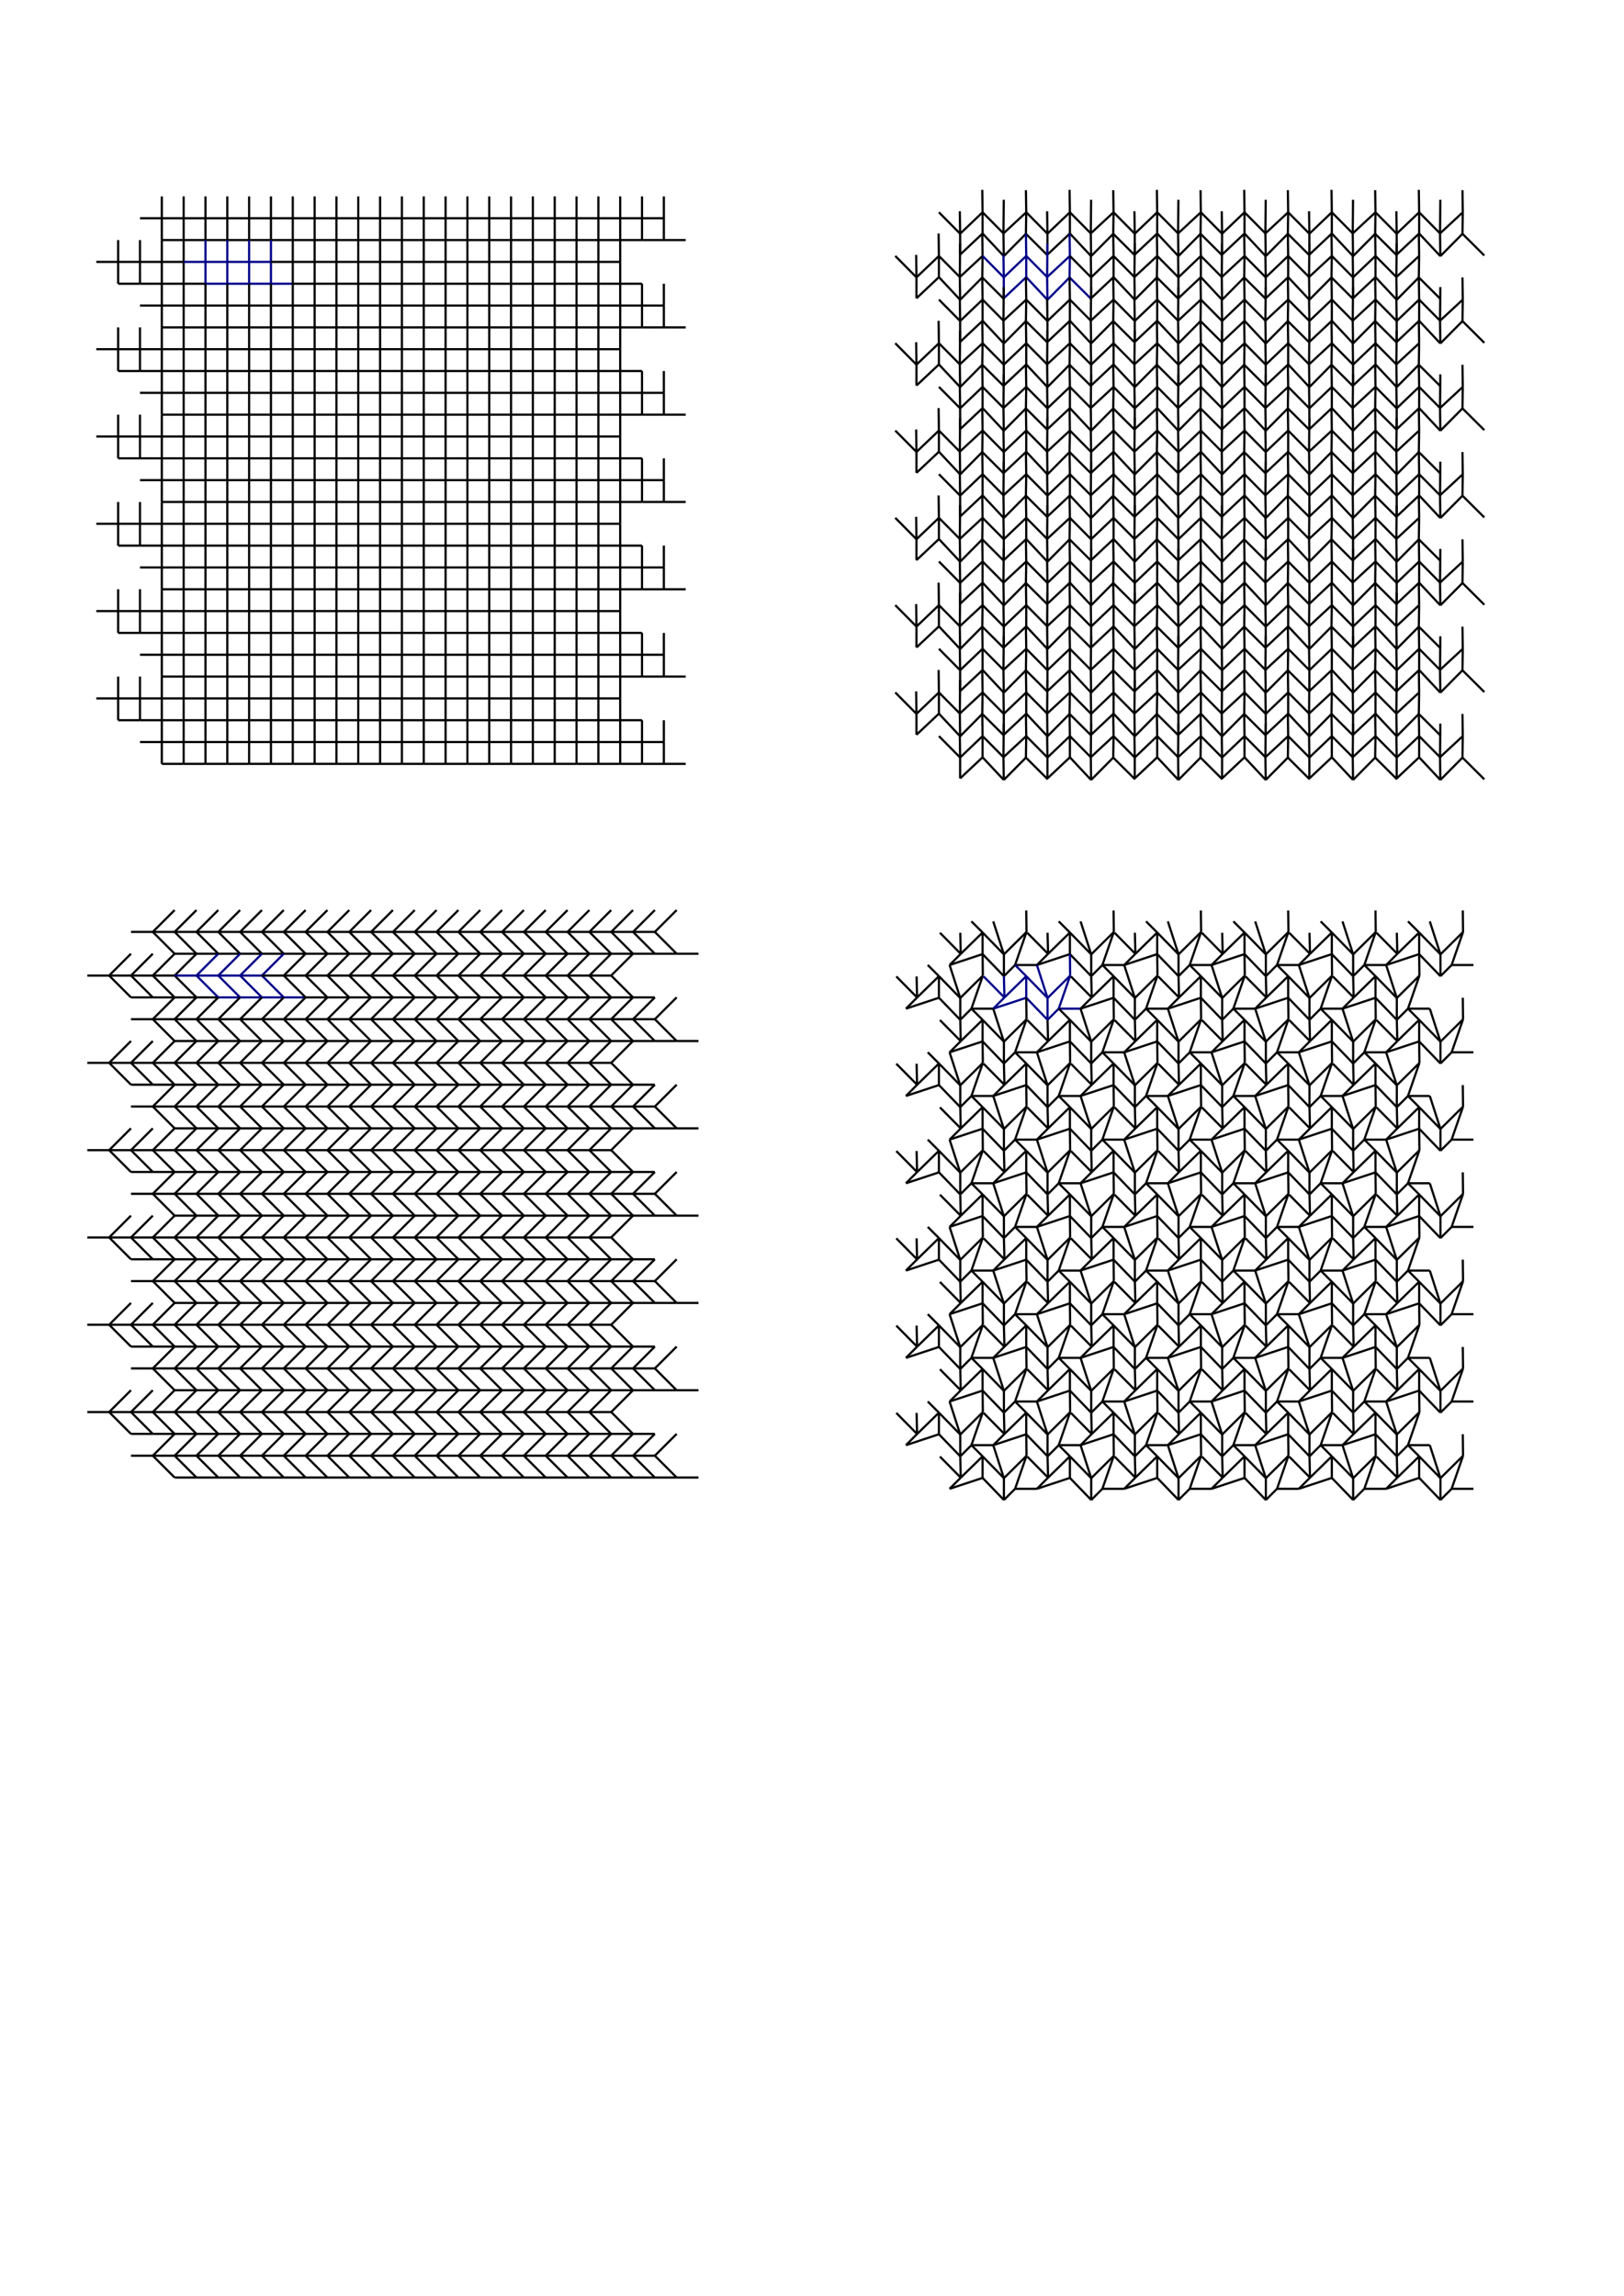 <?xml version="1.0" encoding="UTF-8" standalone="no"?>
<svg
   xmlns:dc="http://purl.org/dc/elements/1.1/"
   xmlns:cc="http://creativecommons.org/ns#"
   xmlns:rdf="http://www.w3.org/1999/02/22-rdf-syntax-ns#"
   xmlns:svg="http://www.w3.org/2000/svg"
   xmlns="http://www.w3.org/2000/svg"
   xmlns:xlink="http://www.w3.org/1999/xlink"
   xmlns:sodipodi="http://sodipodi.sourceforge.net/DTD/sodipodi-0.dtd"
   xmlns:inkscape="http://www.inkscape.org/namespaces/inkscape"
   version="1.1"
   id="svg2"
   height="1052"
   width="744"
   inkscape:version="0.48.4 r9939"
   sodipodi:docname="2x4_4.svg">
  <defs
     id="defs11731" />
  <sodipodi:namedview
     pagecolor="#ffffff"
     bordercolor="#666666"
     borderopacity="1"
     objecttolerance="10"
     gridtolerance="10"
     guidetolerance="10"
     inkscape:pageopacity="0"
     inkscape:pageshadow="2"
     inkscape:window-width="1280"
     inkscape:window-height="972"
     id="namedview11729"
     showgrid="true"
     inkscape:zoom="1.3055261"
     inkscape:cx="360.00192"
     inkscape:cy="665.92823"
     inkscape:window-x="-8"
     inkscape:window-y="-8"
     inkscape:window-maximized="1"
     inkscape:current-layer="g1-4"
     inkscape:object-nodes="true">
    <inkscape:grid
       type="xygrid"
       id="grid13300"
       spacingx="5"
       spacingy="5" />
  </sodipodi:namedview>
  <use
     transform="translate(-20,-20)"
     xlink:href="#g1"
     id="u480480"
     height="1052"
     width="744"
     y="0"
     x="0"
     style="fill:none;stroke:#000000" />
  <use
     transform="translate(-40,0)"
     xlink:href="#g1"
     id="u460500"
     height="1052"
     width="744"
     y="0"
     x="0"
     style="fill:none;stroke:#000000" />
  <use
     transform="translate(20,-20)"
     xlink:href="#g1"
     id="u520480"
     height="1052"
     width="744"
     y="0"
     x="0"
     style="fill:none;stroke:#000000" />
  <use
     xlink:href="#g1"
     id="u500500"
     height="1052"
     width="744"
     y="0"
     x="0"
     style="fill:none;stroke:#000088" />
  <use
     transform="translate(60,-20)"
     xlink:href="#g1"
     id="u560480"
     height="1052"
     width="744"
     y="0"
     x="0"
     style="fill:none;stroke:#000000" />
  <use
     transform="translate(40,0)"
     xlink:href="#g1"
     id="u540500"
     height="1052"
     width="744"
     y="0"
     x="0"
     style="fill:none;stroke:#000000" />
  <use
     transform="translate(100,-20)"
     xlink:href="#g1"
     id="u600480"
     height="1052"
     width="744"
     y="0"
     x="0"
     style="fill:none;stroke:#000000" />
  <use
     transform="translate(80,0)"
     xlink:href="#g1"
     id="u580500"
     height="1052"
     width="744"
     y="0"
     x="0"
     style="fill:none;stroke:#000000" />
  <use
     transform="translate(140,-20)"
     xlink:href="#g1"
     id="u640480"
     height="1052"
     width="744"
     y="0"
     x="0"
     style="fill:none;stroke:#000000" />
  <use
     transform="translate(120,0)"
     xlink:href="#g1"
     id="u620500"
     height="1052"
     width="744"
     y="0"
     x="0"
     style="fill:none;stroke:#000000" />
  <use
     transform="translate(180,-20)"
     xlink:href="#g1"
     id="u680480"
     height="1052"
     width="744"
     y="0"
     x="0"
     style="fill:none;stroke:#000000" />
  <use
     transform="translate(160,0)"
     xlink:href="#g1"
     id="u660500"
     height="1052"
     width="744"
     y="0"
     x="0"
     style="fill:none;stroke:#000000" />
  <use
     transform="translate(-20,20)"
     xlink:href="#g1"
     id="u480520"
     height="1052"
     width="744"
     y="0"
     x="0"
     style="fill:none;stroke:#000000" />
  <use
     transform="translate(-40,40)"
     xlink:href="#g1"
     id="u460540"
     height="1052"
     width="744"
     y="0"
     x="0"
     style="fill:none;stroke:#000000" />
  <use
     transform="translate(20,20)"
     xlink:href="#g1"
     id="u520520"
     height="1052"
     width="744"
     y="0"
     x="0"
     style="fill:none;stroke:#000000" />
  <use
     transform="translate(0,40)"
     xlink:href="#g1"
     id="u500540"
     height="1052"
     width="744"
     y="0"
     x="0"
     style="fill:none;stroke:#000000" />
  <use
     transform="translate(60,20)"
     xlink:href="#g1"
     id="u560520"
     height="1052"
     width="744"
     y="0"
     x="0"
     style="fill:none;stroke:#000000" />
  <use
     transform="translate(40,40)"
     xlink:href="#g1"
     id="u540540"
     height="1052"
     width="744"
     y="0"
     x="0"
     style="fill:none;stroke:#000000" />
  <use
     transform="translate(100,20)"
     xlink:href="#g1"
     id="u600520"
     height="1052"
     width="744"
     y="0"
     x="0"
     style="fill:none;stroke:#000000" />
  <use
     transform="translate(80,40)"
     xlink:href="#g1"
     id="u580540"
     height="1052"
     width="744"
     y="0"
     x="0"
     style="fill:none;stroke:#000000" />
  <use
     transform="translate(140,20)"
     xlink:href="#g1"
     id="u640520"
     height="1052"
     width="744"
     y="0"
     x="0"
     style="fill:none;stroke:#000000" />
  <use
     transform="translate(120,40)"
     xlink:href="#g1"
     id="u620540"
     height="1052"
     width="744"
     y="0"
     x="0"
     style="fill:none;stroke:#000000" />
  <use
     transform="translate(180,20)"
     xlink:href="#g1"
     id="u680520"
     height="1052"
     width="744"
     y="0"
     x="0"
     style="fill:none;stroke:#000000" />
  <use
     transform="translate(160,40)"
     xlink:href="#g1"
     id="u660540"
     height="1052"
     width="744"
     y="0"
     x="0"
     style="fill:none;stroke:#000000" />
  <use
     transform="translate(-20,60)"
     xlink:href="#g1"
     id="u480560"
     height="1052"
     width="744"
     y="0"
     x="0"
     style="fill:none;stroke:#000000" />
  <use
     transform="translate(-40,80)"
     xlink:href="#g1"
     id="u460580"
     height="1052"
     width="744"
     y="0"
     x="0"
     style="fill:none;stroke:#000000" />
  <use
     transform="translate(20,60)"
     xlink:href="#g1"
     id="u520560"
     height="1052"
     width="744"
     y="0"
     x="0"
     style="fill:none;stroke:#000000" />
  <use
     transform="translate(0,80)"
     xlink:href="#g1"
     id="u500580"
     height="1052"
     width="744"
     y="0"
     x="0"
     style="fill:none;stroke:#000000" />
  <use
     transform="translate(60,60)"
     xlink:href="#g1"
     id="u560560"
     height="1052"
     width="744"
     y="0"
     x="0"
     style="fill:none;stroke:#000000" />
  <use
     transform="translate(40,80)"
     xlink:href="#g1"
     id="u540580"
     height="1052"
     width="744"
     y="0"
     x="0"
     style="fill:none;stroke:#000000" />
  <use
     transform="translate(100,60)"
     xlink:href="#g1"
     id="u600560"
     height="1052"
     width="744"
     y="0"
     x="0"
     style="fill:none;stroke:#000000" />
  <use
     transform="translate(80,80)"
     xlink:href="#g1"
     id="u580580"
     height="1052"
     width="744"
     y="0"
     x="0"
     style="fill:none;stroke:#000000" />
  <use
     transform="translate(140,60)"
     xlink:href="#g1"
     id="u640560"
     height="1052"
     width="744"
     y="0"
     x="0"
     style="fill:none;stroke:#000000" />
  <use
     transform="translate(120,80)"
     xlink:href="#g1"
     id="u620580"
     height="1052"
     width="744"
     y="0"
     x="0"
     style="fill:none;stroke:#000000" />
  <use
     transform="translate(180,60)"
     xlink:href="#g1"
     id="u680560"
     height="1052"
     width="744"
     y="0"
     x="0"
     style="fill:none;stroke:#000000" />
  <use
     transform="translate(160,80)"
     xlink:href="#g1"
     id="u660580"
     height="1052"
     width="744"
     y="0"
     x="0"
     style="fill:none;stroke:#000000" />
  <use
     transform="translate(-20,100)"
     xlink:href="#g1"
     id="u480600"
     height="1052"
     width="744"
     y="0"
     x="0"
     style="fill:none;stroke:#000000" />
  <use
     transform="translate(-40,120)"
     xlink:href="#g1"
     id="u460620"
     height="1052"
     width="744"
     y="0"
     x="0"
     style="fill:none;stroke:#000000" />
  <use
     transform="translate(20,100)"
     xlink:href="#g1"
     id="u520600"
     height="1052"
     width="744"
     y="0"
     x="0"
     style="fill:none;stroke:#000000" />
  <use
     transform="translate(0,120)"
     xlink:href="#g1"
     id="u500620"
     height="1052"
     width="744"
     y="0"
     x="0"
     style="fill:none;stroke:#000000" />
  <use
     transform="translate(60,100)"
     xlink:href="#g1"
     id="u560600"
     height="1052"
     width="744"
     y="0"
     x="0"
     style="fill:none;stroke:#000000" />
  <use
     transform="translate(40,120)"
     xlink:href="#g1"
     id="u540620"
     height="1052"
     width="744"
     y="0"
     x="0"
     style="fill:none;stroke:#000000" />
  <use
     transform="translate(100,100)"
     xlink:href="#g1"
     id="u600600"
     height="1052"
     width="744"
     y="0"
     x="0"
     style="fill:none;stroke:#000000" />
  <use
     transform="translate(80,120)"
     xlink:href="#g1"
     id="u580620"
     height="1052"
     width="744"
     y="0"
     x="0"
     style="fill:none;stroke:#000000" />
  <use
     transform="translate(140,100)"
     xlink:href="#g1"
     id="u640600"
     height="1052"
     width="744"
     y="0"
     x="0"
     style="fill:none;stroke:#000000" />
  <use
     transform="translate(120,120)"
     xlink:href="#g1"
     id="u620620"
     height="1052"
     width="744"
     y="0"
     x="0"
     style="fill:none;stroke:#000000" />
  <use
     transform="translate(180,100)"
     xlink:href="#g1"
     id="u680600"
     height="1052"
     width="744"
     y="0"
     x="0"
     style="fill:none;stroke:#000000" />
  <use
     transform="translate(160,120)"
     xlink:href="#g1"
     id="u660620"
     height="1052"
     width="744"
     y="0"
     x="0"
     style="fill:none;stroke:#000000" />
  <use
     transform="translate(-20,140)"
     xlink:href="#g1"
     id="u480640"
     height="1052"
     width="744"
     y="0"
     x="0"
     style="fill:none;stroke:#000000" />
  <use
     transform="translate(-40,160)"
     xlink:href="#g1"
     id="u460660"
     height="1052"
     width="744"
     y="0"
     x="0"
     style="fill:none;stroke:#000000" />
  <use
     transform="translate(20,140)"
     xlink:href="#g1"
     id="u520640"
     height="1052"
     width="744"
     y="0"
     x="0"
     style="fill:none;stroke:#000000" />
  <use
     transform="translate(0,160)"
     xlink:href="#g1"
     id="u500660"
     height="1052"
     width="744"
     y="0"
     x="0"
     style="fill:none;stroke:#000000" />
  <use
     transform="translate(60,140)"
     xlink:href="#g1"
     id="u560640"
     height="1052"
     width="744"
     y="0"
     x="0"
     style="fill:none;stroke:#000000" />
  <use
     transform="translate(40,160)"
     xlink:href="#g1"
     id="u540660"
     height="1052"
     width="744"
     y="0"
     x="0"
     style="fill:none;stroke:#000000" />
  <use
     transform="translate(100,140)"
     xlink:href="#g1"
     id="u600640"
     height="1052"
     width="744"
     y="0"
     x="0"
     style="fill:none;stroke:#000000" />
  <use
     transform="translate(80,160)"
     xlink:href="#g1"
     id="u580660"
     height="1052"
     width="744"
     y="0"
     x="0"
     style="fill:none;stroke:#000000" />
  <use
     transform="translate(140,140)"
     xlink:href="#g1"
     id="u640640"
     height="1052"
     width="744"
     y="0"
     x="0"
     style="fill:none;stroke:#000000" />
  <use
     transform="translate(120,160)"
     xlink:href="#g1"
     id="u620660"
     height="1052"
     width="744"
     y="0"
     x="0"
     style="fill:none;stroke:#000000" />
  <use
     transform="translate(180,140)"
     xlink:href="#g1"
     id="u680640"
     height="1052"
     width="744"
     y="0"
     x="0"
     style="fill:none;stroke:#000000" />
  <use
     transform="translate(160,160)"
     xlink:href="#g1"
     id="u660660"
     height="1052"
     width="744"
     y="0"
     x="0"
     style="fill:none;stroke:#000000" />
  <use
     transform="translate(-20,180)"
     xlink:href="#g1"
     id="u480680"
     height="1052"
     width="744"
     y="0"
     x="0"
     style="fill:none;stroke:#000000" />
  <use
     transform="translate(-40,200)"
     xlink:href="#g1"
     id="u460700"
     height="1052"
     width="744"
     y="0"
     x="0"
     style="fill:none;stroke:#000000" />
  <use
     transform="translate(20,180)"
     xlink:href="#g1"
     id="u520680"
     height="1052"
     width="744"
     y="0"
     x="0"
     style="fill:none;stroke:#000000" />
  <use
     transform="translate(0,200)"
     xlink:href="#g1"
     id="u500700"
     height="1052"
     width="744"
     y="0"
     x="0"
     style="fill:none;stroke:#000000" />
  <use
     transform="translate(60,180)"
     xlink:href="#g1"
     id="u560680"
     height="1052"
     width="744"
     y="0"
     x="0"
     style="fill:none;stroke:#000000" />
  <use
     transform="translate(40,200)"
     xlink:href="#g1"
     id="u540700"
     height="1052"
     width="744"
     y="0"
     x="0"
     style="fill:none;stroke:#000000" />
  <use
     transform="translate(100,180)"
     xlink:href="#g1"
     id="u600680"
     height="1052"
     width="744"
     y="0"
     x="0"
     style="fill:none;stroke:#000000" />
  <use
     transform="translate(80,200)"
     xlink:href="#g1"
     id="u580700"
     height="1052"
     width="744"
     y="0"
     x="0"
     style="fill:none;stroke:#000000" />
  <use
     transform="translate(140,180)"
     xlink:href="#g1"
     id="u640680"
     height="1052"
     width="744"
     y="0"
     x="0"
     style="fill:none;stroke:#000000" />
  <use
     transform="translate(120,200)"
     xlink:href="#g1"
     id="u620700"
     height="1052"
     width="744"
     y="0"
     x="0"
     style="fill:none;stroke:#000000" />
  <use
     transform="translate(180,180)"
     xlink:href="#g1"
     id="u680680"
     height="1052"
     width="744"
     y="0"
     x="0"
     style="fill:none;stroke:#000000" />
  <use
     transform="translate(160,200)"
     xlink:href="#g1"
     id="u660700"
     height="1052"
     width="744"
     y="0"
     x="0"
     style="fill:none;stroke:#000000" />
  <use
     transform="translate(-20,220)"
     xlink:href="#g1"
     id="u480720"
     height="1052"
     width="744"
     y="0"
     x="0"
     style="fill:none;stroke:#000000" />
  <use
     transform="translate(20,220)"
     xlink:href="#g1"
     id="u520720"
     height="1052"
     width="744"
     y="0"
     x="0"
     style="fill:none;stroke:#000000" />
  <use
     transform="translate(60,220)"
     xlink:href="#g1"
     id="u560720"
     height="1052"
     width="744"
     y="0"
     x="0"
     style="fill:none;stroke:#000000" />
  <use
     transform="translate(100,220)"
     xlink:href="#g1"
     id="u600720"
     height="1052"
     width="744"
     y="0"
     x="0"
     style="fill:none;stroke:#000000" />
  <use
     transform="translate(140,220)"
     xlink:href="#g1"
     id="u640720"
     height="1052"
     width="744"
     y="0"
     x="0"
     style="fill:none;stroke:#000000" />
  <use
     transform="translate(180,220)"
     xlink:href="#g1"
     id="u680720"
     height="1052"
     width="744"
     y="0"
     x="0"
     style="fill:none;stroke:#000000" />
  <g
     id="g1"
     transform="translate(-25.87,0)">
    <path
       id="p1500500"
       d="m 120,120 -10,0"
       inkscape:connector-curvature="0" />
    <path
       id="p2500500"
       d="m 120,120 0,-10"
       inkscape:connector-curvature="0" />
    <path
       id="p1500501"
       d="m 130,120 -10,0"
       inkscape:connector-curvature="0" />
    <path
       id="p2500501"
       d="m 130,120 0,-10"
       inkscape:connector-curvature="0" />
    <path
       id="p1500502"
       d="m 140,120 -10,0"
       inkscape:connector-curvature="0" />
    <path
       id="p2500502"
       d="m 140,120 0,-10"
       inkscape:connector-curvature="0" />
    <path
       id="p1500503"
       d="m 150,120 -10,0"
       inkscape:connector-curvature="0" />
    <path
       id="p2500503"
       d="m 150,120 0,-10"
       inkscape:connector-curvature="0" />
    <path
       id="p1501500"
       d="m 120,130 0,-10"
       inkscape:connector-curvature="0" />
    <path
       id="p2501500"
       d="m 120,130 10,0"
       inkscape:connector-curvature="0" />
    <path
       id="p1501501"
       d="m 130,130 0,-10"
       inkscape:connector-curvature="0" />
    <path
       id="p2501501"
       d="m 130,130 10,0"
       inkscape:connector-curvature="0" />
    <path
       id="p1501502"
       d="m 140,130 0,-10"
       inkscape:connector-curvature="0" />
    <path
       id="p2501502"
       d="m 140,130 10,0"
       inkscape:connector-curvature="0" />
    <path
       id="p1501503"
       d="m 150,130 0,-10"
       inkscape:connector-curvature="0" />
    <path
       id="p2501503"
       d="m 150,130 10,0"
       inkscape:connector-curvature="0" />
  </g>
  <use
     transform="translate(-20,-20)"
     xlink:href="#g1-3"
     id="u480480-3"
     height="100%"
     width="100%"
     y="0"
     x="0"
     style="fill:none;stroke:#000000" />
  <use
     transform="translate(-40,0)"
     xlink:href="#g1-3"
     id="u460500-26"
     height="100%"
     width="100%"
     y="0"
     x="0"
     style="fill:none;stroke:#000000" />
  <use
     transform="translate(20,-20)"
     xlink:href="#g1-3"
     id="u520480-2"
     height="100%"
     width="100%"
     y="0"
     x="0"
     style="fill:none;stroke:#000000" />
  <use
     xlink:href="#g1-3"
     id="u500500-5"
     height="100%"
     width="100%"
     y="0"
     x="0"
     style="fill:none;stroke:#000088" />
  <use
     transform="translate(60,-20)"
     xlink:href="#g1-3"
     id="u560480-0"
     height="100%"
     width="100%"
     y="0"
     x="0"
     style="fill:none;stroke:#000000" />
  <use
     transform="translate(40,0)"
     xlink:href="#g1-3"
     id="u540500-7"
     height="100%"
     width="100%"
     y="0"
     x="0"
     style="fill:none;stroke:#000000" />
  <use
     transform="translate(100,-20)"
     xlink:href="#g1-3"
     id="u600480-67"
     height="100%"
     width="100%"
     y="0"
     x="0"
     style="fill:none;stroke:#000000" />
  <use
     transform="translate(80,0)"
     xlink:href="#g1-3"
     id="u580500-86"
     height="100%"
     width="100%"
     y="0"
     x="0"
     style="fill:none;stroke:#000000" />
  <use
     transform="translate(140,-20)"
     xlink:href="#g1-3"
     id="u640480-09"
     height="100%"
     width="100%"
     y="0"
     x="0"
     style="fill:none;stroke:#000000" />
  <use
     transform="translate(120,0)"
     xlink:href="#g1-3"
     id="u620500-1"
     height="100%"
     width="100%"
     y="0"
     x="0"
     style="fill:none;stroke:#000000" />
  <use
     transform="translate(180,-20)"
     xlink:href="#g1-3"
     id="u680480-2"
     height="100%"
     width="100%"
     y="0"
     x="0"
     style="fill:none;stroke:#000000" />
  <use
     transform="translate(160,0)"
     xlink:href="#g1-3"
     id="u660500-43"
     height="100%"
     width="100%"
     y="0"
     x="0"
     style="fill:none;stroke:#000000" />
  <use
     transform="translate(-20,20)"
     xlink:href="#g1-3"
     id="u480520-9"
     height="100%"
     width="100%"
     y="0"
     x="0"
     style="fill:none;stroke:#000000" />
  <use
     transform="translate(-40,40)"
     xlink:href="#g1-3"
     id="u460540-9"
     height="100%"
     width="100%"
     y="0"
     x="0"
     style="fill:none;stroke:#000000" />
  <use
     transform="translate(20,20)"
     xlink:href="#g1-3"
     id="u520520-21"
     height="100%"
     width="100%"
     y="0"
     x="0"
     style="fill:none;stroke:#000000" />
  <use
     transform="translate(0,40)"
     xlink:href="#g1-3"
     id="u500540-5"
     height="100%"
     width="100%"
     y="0"
     x="0"
     style="fill:none;stroke:#000000" />
  <use
     transform="translate(60,20)"
     xlink:href="#g1-3"
     id="u560520-5"
     height="100%"
     width="100%"
     y="0"
     x="0"
     style="fill:none;stroke:#000000" />
  <use
     transform="translate(40,40)"
     xlink:href="#g1-3"
     id="u540540-1"
     height="100%"
     width="100%"
     y="0"
     x="0"
     style="fill:none;stroke:#000000" />
  <use
     transform="translate(100,20)"
     xlink:href="#g1-3"
     id="u600520-8"
     height="100%"
     width="100%"
     y="0"
     x="0"
     style="fill:none;stroke:#000000" />
  <use
     transform="translate(80,40)"
     xlink:href="#g1-3"
     id="u580540-4"
     height="100%"
     width="100%"
     y="0"
     x="0"
     style="fill:none;stroke:#000000" />
  <use
     transform="translate(140,20)"
     xlink:href="#g1-3"
     id="u640520-7"
     height="100%"
     width="100%"
     y="0"
     x="0"
     style="fill:none;stroke:#000000" />
  <use
     transform="translate(120,40)"
     xlink:href="#g1-3"
     id="u620540-2"
     height="100%"
     width="100%"
     y="0"
     x="0"
     style="fill:none;stroke:#000000" />
  <use
     transform="translate(180,20)"
     xlink:href="#g1-3"
     id="u680520-5"
     height="100%"
     width="100%"
     y="0"
     x="0"
     style="fill:none;stroke:#000000" />
  <use
     transform="translate(160,40)"
     xlink:href="#g1-3"
     id="u660540-4"
     height="100%"
     width="100%"
     y="0"
     x="0"
     style="fill:none;stroke:#000000" />
  <use
     transform="translate(-20,60)"
     xlink:href="#g1-3"
     id="u480560-4"
     height="100%"
     width="100%"
     y="0"
     x="0"
     style="fill:none;stroke:#000000" />
  <use
     transform="translate(-40,80)"
     xlink:href="#g1-3"
     id="u460580-0"
     height="100%"
     width="100%"
     y="0"
     x="0"
     style="fill:none;stroke:#000000" />
  <use
     transform="translate(20,60)"
     xlink:href="#g1-3"
     id="u520560-9"
     height="100%"
     width="100%"
     y="0"
     x="0"
     style="fill:none;stroke:#000000" />
  <use
     transform="translate(0,80)"
     xlink:href="#g1-3"
     id="u500580-7"
     height="100%"
     width="100%"
     y="0"
     x="0"
     style="fill:none;stroke:#000000" />
  <use
     transform="translate(60,60)"
     xlink:href="#g1-3"
     id="u560560-9"
     height="100%"
     width="100%"
     y="0"
     x="0"
     style="fill:none;stroke:#000000" />
  <use
     transform="translate(40,80)"
     xlink:href="#g1-3"
     id="u540580-2"
     height="100%"
     width="100%"
     y="0"
     x="0"
     style="fill:none;stroke:#000000" />
  <use
     transform="translate(100,60)"
     xlink:href="#g1-3"
     id="u600560-7"
     height="100%"
     width="100%"
     y="0"
     x="0"
     style="fill:none;stroke:#000000" />
  <use
     transform="translate(80,80)"
     xlink:href="#g1-3"
     id="u580580-2"
     height="100%"
     width="100%"
     y="0"
     x="0"
     style="fill:none;stroke:#000000" />
  <use
     transform="translate(140,60)"
     xlink:href="#g1-3"
     id="u640560-0"
     height="100%"
     width="100%"
     y="0"
     x="0"
     style="fill:none;stroke:#000000" />
  <use
     transform="translate(120,80)"
     xlink:href="#g1-3"
     id="u620580-7"
     height="100%"
     width="100%"
     y="0"
     x="0"
     style="fill:none;stroke:#000000" />
  <use
     transform="translate(180,60)"
     xlink:href="#g1-3"
     id="u680560-96"
     height="100%"
     width="100%"
     y="0"
     x="0"
     style="fill:none;stroke:#000000" />
  <use
     transform="translate(160,80)"
     xlink:href="#g1-3"
     id="u660580-8"
     height="100%"
     width="100%"
     y="0"
     x="0"
     style="fill:none;stroke:#000000" />
  <use
     transform="translate(-20,100)"
     xlink:href="#g1-3"
     id="u480600-7"
     height="100%"
     width="100%"
     y="0"
     x="0"
     style="fill:none;stroke:#000000" />
  <use
     transform="translate(-40,120)"
     xlink:href="#g1-3"
     id="u460620-4"
     height="100%"
     width="100%"
     y="0"
     x="0"
     style="fill:none;stroke:#000000" />
  <use
     transform="translate(20,100)"
     xlink:href="#g1-3"
     id="u520600-7"
     height="100%"
     width="100%"
     y="0"
     x="0"
     style="fill:none;stroke:#000000" />
  <use
     transform="translate(0,120)"
     xlink:href="#g1-3"
     id="u500620-1"
     height="100%"
     width="100%"
     y="0"
     x="0"
     style="fill:none;stroke:#000000" />
  <use
     transform="translate(60,100)"
     xlink:href="#g1-3"
     id="u560600-6"
     height="100%"
     width="100%"
     y="0"
     x="0"
     style="fill:none;stroke:#000000" />
  <use
     transform="translate(40,120)"
     xlink:href="#g1-3"
     id="u540620-4"
     height="100%"
     width="100%"
     y="0"
     x="0"
     style="fill:none;stroke:#000000" />
  <use
     transform="translate(100,100)"
     xlink:href="#g1-3"
     id="u600600-7"
     height="100%"
     width="100%"
     y="0"
     x="0"
     style="fill:none;stroke:#000000" />
  <use
     transform="translate(80,120)"
     xlink:href="#g1-3"
     id="u580620-42"
     height="100%"
     width="100%"
     y="0"
     x="0"
     style="fill:none;stroke:#000000" />
  <use
     transform="translate(140,100)"
     xlink:href="#g1-3"
     id="u640600-2"
     height="100%"
     width="100%"
     y="0"
     x="0"
     style="fill:none;stroke:#000000" />
  <use
     transform="translate(120,120)"
     xlink:href="#g1-3"
     id="u620620-6"
     height="100%"
     width="100%"
     y="0"
     x="0"
     style="fill:none;stroke:#000000" />
  <use
     transform="translate(180,100)"
     xlink:href="#g1-3"
     id="u680600-0"
     height="100%"
     width="100%"
     y="0"
     x="0"
     style="fill:none;stroke:#000000" />
  <use
     transform="translate(160,120)"
     xlink:href="#g1-3"
     id="u660620-2"
     height="100%"
     width="100%"
     y="0"
     x="0"
     style="fill:none;stroke:#000000" />
  <use
     transform="translate(-20,140)"
     xlink:href="#g1-3"
     id="u480640-8"
     height="100%"
     width="100%"
     y="0"
     x="0"
     style="fill:none;stroke:#000000" />
  <use
     transform="translate(-40,160)"
     xlink:href="#g1-3"
     id="u460660-6"
     height="100%"
     width="100%"
     y="0"
     x="0"
     style="fill:none;stroke:#000000" />
  <use
     transform="translate(20,140)"
     xlink:href="#g1-3"
     id="u520640-5"
     height="100%"
     width="100%"
     y="0"
     x="0"
     style="fill:none;stroke:#000000" />
  <use
     transform="translate(0,160)"
     xlink:href="#g1-3"
     id="u500660-9"
     height="100%"
     width="100%"
     y="0"
     x="0"
     style="fill:none;stroke:#000000" />
  <use
     transform="translate(60,140)"
     xlink:href="#g1-3"
     id="u560640-3"
     height="100%"
     width="100%"
     y="0"
     x="0"
     style="fill:none;stroke:#000000" />
  <use
     transform="translate(40,160)"
     xlink:href="#g1-3"
     id="u540660-5"
     height="100%"
     width="100%"
     y="0"
     x="0"
     style="fill:none;stroke:#000000" />
  <use
     transform="translate(100,140)"
     xlink:href="#g1-3"
     id="u600640-1"
     height="100%"
     width="100%"
     y="0"
     x="0"
     style="fill:none;stroke:#000000" />
  <use
     transform="translate(80,160)"
     xlink:href="#g1-3"
     id="u580660-2"
     height="100%"
     width="100%"
     y="0"
     x="0"
     style="fill:none;stroke:#000000" />
  <use
     transform="translate(140,140)"
     xlink:href="#g1-3"
     id="u640640-3"
     height="100%"
     width="100%"
     y="0"
     x="0"
     style="fill:none;stroke:#000000" />
  <use
     transform="translate(120,160)"
     xlink:href="#g1-3"
     id="u620660-4"
     height="100%"
     width="100%"
     y="0"
     x="0"
     style="fill:none;stroke:#000000" />
  <use
     transform="translate(180,140)"
     xlink:href="#g1-3"
     id="u680640-07"
     height="100%"
     width="100%"
     y="0"
     x="0"
     style="fill:none;stroke:#000000" />
  <use
     transform="translate(160,160)"
     xlink:href="#g1-3"
     id="u660660-5"
     height="100%"
     width="100%"
     y="0"
     x="0"
     style="fill:none;stroke:#000000" />
  <use
     transform="translate(-20,180)"
     xlink:href="#g1-3"
     id="u480680-6"
     height="100%"
     width="100%"
     y="0"
     x="0"
     style="fill:none;stroke:#000000" />
  <use
     transform="translate(-40,200)"
     xlink:href="#g1-3"
     id="u460700-1"
     height="100%"
     width="100%"
     y="0"
     x="0"
     style="fill:none;stroke:#000000" />
  <use
     transform="translate(20,180)"
     xlink:href="#g1-3"
     id="u520680-7"
     height="100%"
     width="100%"
     y="0"
     x="0"
     style="fill:none;stroke:#000000" />
  <use
     transform="translate(0,200)"
     xlink:href="#g1-3"
     id="u500700-9"
     height="100%"
     width="100%"
     y="0"
     x="0"
     style="fill:none;stroke:#000000" />
  <use
     transform="translate(60,180)"
     xlink:href="#g1-3"
     id="u560680-2"
     height="100%"
     width="100%"
     y="0"
     x="0"
     style="fill:none;stroke:#000000" />
  <use
     transform="translate(40,200)"
     xlink:href="#g1-3"
     id="u540700-8"
     height="100%"
     width="100%"
     y="0"
     x="0"
     style="fill:none;stroke:#000000" />
  <use
     transform="translate(100,180)"
     xlink:href="#g1-3"
     id="u600680-03"
     height="100%"
     width="100%"
     y="0"
     x="0"
     style="fill:none;stroke:#000000" />
  <use
     transform="translate(80,200)"
     xlink:href="#g1-3"
     id="u580700-4"
     height="100%"
     width="100%"
     y="0"
     x="0"
     style="fill:none;stroke:#000000" />
  <use
     transform="translate(140,180)"
     xlink:href="#g1-3"
     id="u640680-0"
     height="100%"
     width="100%"
     y="0"
     x="0"
     style="fill:none;stroke:#000000" />
  <use
     transform="translate(120,200)"
     xlink:href="#g1-3"
     id="u620700-1"
     height="100%"
     width="100%"
     y="0"
     x="0"
     style="fill:none;stroke:#000000" />
  <use
     transform="translate(180,180)"
     xlink:href="#g1-3"
     id="u680680-1"
     height="100%"
     width="100%"
     y="0"
     x="0"
     style="fill:none;stroke:#000000" />
  <use
     transform="translate(160,200)"
     xlink:href="#g1-3"
     id="u660700-7"
     height="100%"
     width="100%"
     y="0"
     x="0"
     style="fill:none;stroke:#000000" />
  <use
     transform="translate(-20,220)"
     xlink:href="#g1-3"
     id="u480720-0"
     height="100%"
     width="100%"
     y="0"
     x="0"
     style="fill:none;stroke:#000000" />
  <use
     transform="translate(20,220)"
     xlink:href="#g1-3"
     id="u520720-68"
     height="100%"
     width="100%"
     y="0"
     x="0"
     style="fill:none;stroke:#000000" />
  <use
     transform="translate(60,220)"
     xlink:href="#g1-3"
     id="u560720-2"
     height="100%"
     width="100%"
     y="0"
     x="0"
     style="fill:none;stroke:#000000" />
  <use
     transform="translate(100,220)"
     xlink:href="#g1-3"
     id="u600720-6"
     height="100%"
     width="100%"
     y="0"
     x="0"
     style="fill:none;stroke:#000000" />
  <use
     transform="translate(140,220)"
     xlink:href="#g1-3"
     id="u640720-4"
     height="100%"
     width="100%"
     y="0"
     x="0"
     style="fill:none;stroke:#000000" />
  <use
     transform="translate(180,220)"
     xlink:href="#g1-3"
     id="u680720-21"
     height="100%"
     width="100%"
     y="0"
     x="0"
     style="fill:none;stroke:#000000" />
  <g
     id="g1-3"
     transform="translate(341.993,1.398)">
    <path
       id="p1500500-6"
       d="m 117.868,125.685 -9.716,-9.806"
       inkscape:connector-curvature="0"
       sodipodi:nodetypes="cc" />
    <path
       id="p2500500-6"
       d="M 117.868,125.685 117.726,115.401"
       inkscape:connector-curvature="0"
       sodipodi:nodetypes="cc" />
    <path
       id="p1500501-0"
       d="m 128.152,115.879 -10.284,9.806"
       inkscape:connector-curvature="0"
       sodipodi:nodetypes="cc" />
    <path
       id="p2500501-3"
       d="m 128.152,115.879 -0.142,-10.284"
       inkscape:connector-curvature="0"
       sodipodi:nodetypes="cc" />
    <path
       id="p1500502-42"
       d="m 137.726,125.543 -9.574,-9.664"
       inkscape:connector-curvature="0"
       sodipodi:nodetypes="cc" />
    <path
       id="p2500502-6"
       d="m 137.726,125.543 0.142,-15.401"
       inkscape:connector-curvature="0"
       sodipodi:nodetypes="cc" />
    <path
       id="p1500503-7"
       d="m 148.152,115.879 -10.426,9.664"
       inkscape:connector-curvature="0"
       sodipodi:nodetypes="cc" />
    <path
       id="p2500503-7"
       d="m 148.152,115.879 -0.142,-10.142"
       inkscape:connector-curvature="0"
       sodipodi:nodetypes="cc" />
    <path
       id="p1501500-2"
       d="m 117.868,135.258 0,-9.574"
       inkscape:connector-curvature="0"
       sodipodi:nodetypes="cc" />
    <path
       id="p2501500-8"
       d="m 117.868,135.258 10.284,-9.664"
       inkscape:connector-curvature="0"
       sodipodi:nodetypes="cc" />
    <path
       id="p1501501-2"
       d="m 128.152,125.594 0,-9.716"
       inkscape:connector-curvature="0"
       sodipodi:nodetypes="cc" />
    <path
       id="p2501501-4"
       d="m 128.152,125.594 9.716,10.375"
       inkscape:connector-curvature="0"
       sodipodi:nodetypes="cc" />
    <path
       id="p1501502-8"
       d="M 137.868,135.969 137.726,125.543"
       inkscape:connector-curvature="0"
       sodipodi:nodetypes="cc" />
    <path
       id="p2501502-8"
       d="m 137.868,135.969 10.142,-10.233"
       inkscape:connector-curvature="0"
       sodipodi:nodetypes="cc" />
    <path
       id="p1501503-20"
       d="m 148.01,125.736 0.142,-9.858"
       inkscape:connector-curvature="0"
       sodipodi:nodetypes="cc" />
    <path
       id="p2501503-2"
       d="m 148.01,125.736 10,9.948"
       inkscape:connector-curvature="0"
       sodipodi:nodetypes="cc" />
  </g>
  <use
     transform="translate(-20,-20)"
     xlink:href="#g1-0"
     id="u480480-74"
     height="100%"
     width="100%"
     y="0"
     x="0"
     style="fill:none;stroke:#000000" />
  <use
     transform="translate(-40,0)"
     xlink:href="#g1-0"
     id="u460500-4"
     height="100%"
     width="100%"
     y="0"
     x="0"
     style="fill:none;stroke:#000000" />
  <use
     transform="translate(20,-20)"
     xlink:href="#g1-0"
     id="u520480-1"
     height="100%"
     width="100%"
     y="0"
     x="0"
     style="fill:none;stroke:#000000" />
  <use
     xlink:href="#g1-0"
     id="u500500-6"
     height="100%"
     width="100%"
     y="0"
     x="0"
     style="fill:none;stroke:#000088" />
  <use
     transform="translate(60,-20)"
     xlink:href="#g1-0"
     id="u560480-4"
     height="100%"
     width="100%"
     y="0"
     x="0"
     style="fill:none;stroke:#000000" />
  <use
     transform="translate(40,0)"
     xlink:href="#g1-0"
     id="u540500-9"
     height="100%"
     width="100%"
     y="0"
     x="0"
     style="fill:none;stroke:#000000" />
  <use
     transform="translate(100,-20)"
     xlink:href="#g1-0"
     id="u600480-8"
     height="100%"
     width="100%"
     y="0"
     x="0"
     style="fill:none;stroke:#000000" />
  <use
     transform="translate(80,0)"
     xlink:href="#g1-0"
     id="u580500-2"
     height="100%"
     width="100%"
     y="0"
     x="0"
     style="fill:none;stroke:#000000" />
  <use
     transform="translate(140,-20)"
     xlink:href="#g1-0"
     id="u640480-2"
     height="100%"
     width="100%"
     y="0"
     x="0"
     style="fill:none;stroke:#000000" />
  <use
     transform="translate(120,0)"
     xlink:href="#g1-0"
     id="u620500-15"
     height="100%"
     width="100%"
     y="0"
     x="0"
     style="fill:none;stroke:#000000" />
  <use
     transform="translate(180,-20)"
     xlink:href="#g1-0"
     id="u680480-4"
     height="100%"
     width="100%"
     y="0"
     x="0"
     style="fill:none;stroke:#000000" />
  <use
     transform="translate(160,0)"
     xlink:href="#g1-0"
     id="u660500-1"
     height="100%"
     width="100%"
     y="0"
     x="0"
     style="fill:none;stroke:#000000" />
  <use
     transform="translate(-20,20)"
     xlink:href="#g1-0"
     id="u480520-0"
     height="100%"
     width="100%"
     y="0"
     x="0"
     style="fill:none;stroke:#000000" />
  <use
     transform="translate(-40,40)"
     xlink:href="#g1-0"
     id="u460540-4"
     height="100%"
     width="100%"
     y="0"
     x="0"
     style="fill:none;stroke:#000000" />
  <use
     transform="translate(20,20)"
     xlink:href="#g1-0"
     id="u520520-7"
     height="100%"
     width="100%"
     y="0"
     x="0"
     style="fill:none;stroke:#000000" />
  <use
     transform="translate(0,40)"
     xlink:href="#g1-0"
     id="u500540-7"
     height="100%"
     width="100%"
     y="0"
     x="0"
     style="fill:none;stroke:#000000" />
  <use
     transform="translate(60,20)"
     xlink:href="#g1-0"
     id="u560520-75"
     height="100%"
     width="100%"
     y="0"
     x="0"
     style="fill:none;stroke:#000000" />
  <use
     transform="translate(40,40)"
     xlink:href="#g1-0"
     id="u540540-63"
     height="100%"
     width="100%"
     y="0"
     x="0"
     style="fill:none;stroke:#000000" />
  <use
     transform="translate(100,20)"
     xlink:href="#g1-0"
     id="u600520-1"
     height="100%"
     width="100%"
     y="0"
     x="0"
     style="fill:none;stroke:#000000" />
  <use
     transform="translate(80,40)"
     xlink:href="#g1-0"
     id="u580540-8"
     height="100%"
     width="100%"
     y="0"
     x="0"
     style="fill:none;stroke:#000000" />
  <use
     transform="translate(140,20)"
     xlink:href="#g1-0"
     id="u640520-32"
     height="100%"
     width="100%"
     y="0"
     x="0"
     style="fill:none;stroke:#000000" />
  <use
     transform="translate(120,40)"
     xlink:href="#g1-0"
     id="u620540-5"
     height="100%"
     width="100%"
     y="0"
     x="0"
     style="fill:none;stroke:#000000" />
  <use
     transform="translate(180,20)"
     xlink:href="#g1-0"
     id="u680520-0"
     height="100%"
     width="100%"
     y="0"
     x="0"
     style="fill:none;stroke:#000000" />
  <use
     transform="translate(160,40)"
     xlink:href="#g1-0"
     id="u660540-00"
     height="100%"
     width="100%"
     y="0"
     x="0"
     style="fill:none;stroke:#000000" />
  <use
     transform="translate(-20,60)"
     xlink:href="#g1-0"
     id="u480560-1"
     height="100%"
     width="100%"
     y="0"
     x="0"
     style="fill:none;stroke:#000000" />
  <use
     transform="translate(-40,80)"
     xlink:href="#g1-0"
     id="u460580-9"
     height="100%"
     width="100%"
     y="0"
     x="0"
     style="fill:none;stroke:#000000" />
  <use
     transform="translate(20,60)"
     xlink:href="#g1-0"
     id="u520560-8"
     height="100%"
     width="100%"
     y="0"
     x="0"
     style="fill:none;stroke:#000000" />
  <use
     transform="translate(0,80)"
     xlink:href="#g1-0"
     id="u500580-5"
     height="100%"
     width="100%"
     y="0"
     x="0"
     style="fill:none;stroke:#000000" />
  <use
     transform="translate(60,60)"
     xlink:href="#g1-0"
     id="u560560-3"
     height="100%"
     width="100%"
     y="0"
     x="0"
     style="fill:none;stroke:#000000" />
  <use
     transform="translate(40,80)"
     xlink:href="#g1-0"
     id="u540580-0"
     height="100%"
     width="100%"
     y="0"
     x="0"
     style="fill:none;stroke:#000000" />
  <use
     transform="translate(100,60)"
     xlink:href="#g1-0"
     id="u600560-2"
     height="100%"
     width="100%"
     y="0"
     x="0"
     style="fill:none;stroke:#000000" />
  <use
     transform="translate(80,80)"
     xlink:href="#g1-0"
     id="u580580-8"
     height="100%"
     width="100%"
     y="0"
     x="0"
     style="fill:none;stroke:#000000" />
  <use
     transform="translate(140,60)"
     xlink:href="#g1-0"
     id="u640560-07"
     height="100%"
     width="100%"
     y="0"
     x="0"
     style="fill:none;stroke:#000000" />
  <use
     transform="translate(120,80)"
     xlink:href="#g1-0"
     id="u620580-4"
     height="100%"
     width="100%"
     y="0"
     x="0"
     style="fill:none;stroke:#000000" />
  <use
     transform="translate(180,60)"
     xlink:href="#g1-0"
     id="u680560-8"
     height="100%"
     width="100%"
     y="0"
     x="0"
     style="fill:none;stroke:#000000" />
  <use
     transform="translate(160,80)"
     xlink:href="#g1-0"
     id="u660580-6"
     height="100%"
     width="100%"
     y="0"
     x="0"
     style="fill:none;stroke:#000000" />
  <use
     transform="translate(-20,100)"
     xlink:href="#g1-0"
     id="u480600-97"
     height="100%"
     width="100%"
     y="0"
     x="0"
     style="fill:none;stroke:#000000" />
  <use
     transform="translate(-40,120)"
     xlink:href="#g1-0"
     id="u460620-9"
     height="100%"
     width="100%"
     y="0"
     x="0"
     style="fill:none;stroke:#000000" />
  <use
     transform="translate(20,100)"
     xlink:href="#g1-0"
     id="u520600-2"
     height="100%"
     width="100%"
     y="0"
     x="0"
     style="fill:none;stroke:#000000" />
  <use
     transform="translate(0,120)"
     xlink:href="#g1-0"
     id="u500620-0"
     height="100%"
     width="100%"
     y="0"
     x="0"
     style="fill:none;stroke:#000000" />
  <use
     transform="translate(60,100)"
     xlink:href="#g1-0"
     id="u560600-9"
     height="100%"
     width="100%"
     y="0"
     x="0"
     style="fill:none;stroke:#000000" />
  <use
     transform="translate(40,120)"
     xlink:href="#g1-0"
     id="u540620-5"
     height="100%"
     width="100%"
     y="0"
     x="0"
     style="fill:none;stroke:#000000" />
  <use
     transform="translate(100,100)"
     xlink:href="#g1-0"
     id="u600600-0"
     height="100%"
     width="100%"
     y="0"
     x="0"
     style="fill:none;stroke:#000000" />
  <use
     transform="translate(80,120)"
     xlink:href="#g1-0"
     id="u580620-9"
     height="100%"
     width="100%"
     y="0"
     x="0"
     style="fill:none;stroke:#000000" />
  <use
     transform="translate(140,100)"
     xlink:href="#g1-0"
     id="u640600-6"
     height="100%"
     width="100%"
     y="0"
     x="0"
     style="fill:none;stroke:#000000" />
  <use
     transform="translate(120,120)"
     xlink:href="#g1-0"
     id="u620620-0"
     height="100%"
     width="100%"
     y="0"
     x="0"
     style="fill:none;stroke:#000000" />
  <use
     transform="translate(180,100)"
     xlink:href="#g1-0"
     id="u680600-3"
     height="100%"
     width="100%"
     y="0"
     x="0"
     style="fill:none;stroke:#000000" />
  <use
     transform="translate(160,120)"
     xlink:href="#g1-0"
     id="u660620-6"
     height="100%"
     width="100%"
     y="0"
     x="0"
     style="fill:none;stroke:#000000" />
  <use
     transform="translate(-20,140)"
     xlink:href="#g1-0"
     id="u480640-7"
     height="100%"
     width="100%"
     y="0"
     x="0"
     style="fill:none;stroke:#000000" />
  <use
     transform="translate(-40,160)"
     xlink:href="#g1-0"
     id="u460660-7"
     height="100%"
     width="100%"
     y="0"
     x="0"
     style="fill:none;stroke:#000000" />
  <use
     transform="translate(20,140)"
     xlink:href="#g1-0"
     id="u520640-7"
     height="100%"
     width="100%"
     y="0"
     x="0"
     style="fill:none;stroke:#000000" />
  <use
     transform="translate(0,160)"
     xlink:href="#g1-0"
     id="u500660-6"
     height="100%"
     width="100%"
     y="0"
     x="0"
     style="fill:none;stroke:#000000" />
  <use
     transform="translate(60,140)"
     xlink:href="#g1-0"
     id="u560640-7"
     height="100%"
     width="100%"
     y="0"
     x="0"
     style="fill:none;stroke:#000000" />
  <use
     transform="translate(40,160)"
     xlink:href="#g1-0"
     id="u540660-6"
     height="100%"
     width="100%"
     y="0"
     x="0"
     style="fill:none;stroke:#000000" />
  <use
     transform="translate(100,140)"
     xlink:href="#g1-0"
     id="u600640-4"
     height="100%"
     width="100%"
     y="0"
     x="0"
     style="fill:none;stroke:#000000" />
  <use
     transform="translate(80,160)"
     xlink:href="#g1-0"
     id="u580660-4"
     height="100%"
     width="100%"
     y="0"
     x="0"
     style="fill:none;stroke:#000000" />
  <use
     transform="translate(140,140)"
     xlink:href="#g1-0"
     id="u640640-39"
     height="100%"
     width="100%"
     y="0"
     x="0"
     style="fill:none;stroke:#000000" />
  <use
     transform="translate(120,160)"
     xlink:href="#g1-0"
     id="u620660-3"
     height="100%"
     width="100%"
     y="0"
     x="0"
     style="fill:none;stroke:#000000" />
  <use
     transform="translate(180,140)"
     xlink:href="#g1-0"
     id="u680640-02"
     height="100%"
     width="100%"
     y="0"
     x="0"
     style="fill:none;stroke:#000000" />
  <use
     transform="translate(160,160)"
     xlink:href="#g1-0"
     id="u660660-4"
     height="100%"
     width="100%"
     y="0"
     x="0"
     style="fill:none;stroke:#000000" />
  <use
     transform="translate(-20,180)"
     xlink:href="#g1-0"
     id="u480680-2"
     height="100%"
     width="100%"
     y="0"
     x="0"
     style="fill:none;stroke:#000000" />
  <use
     transform="translate(-40,200)"
     xlink:href="#g1-0"
     id="u460700-9"
     height="100%"
     width="100%"
     y="0"
     x="0"
     style="fill:none;stroke:#000000" />
  <use
     transform="translate(20,180)"
     xlink:href="#g1-0"
     id="u520680-73"
     height="100%"
     width="100%"
     y="0"
     x="0"
     style="fill:none;stroke:#000000" />
  <use
     transform="translate(0,200)"
     xlink:href="#g1-0"
     id="u500700-34"
     height="100%"
     width="100%"
     y="0"
     x="0"
     style="fill:none;stroke:#000000" />
  <use
     transform="translate(60,180)"
     xlink:href="#g1-0"
     id="u560680-8"
     height="100%"
     width="100%"
     y="0"
     x="0"
     style="fill:none;stroke:#000000" />
  <use
     transform="translate(40,200)"
     xlink:href="#g1-0"
     id="u540700-4"
     height="100%"
     width="100%"
     y="0"
     x="0"
     style="fill:none;stroke:#000000" />
  <use
     transform="translate(100,180)"
     xlink:href="#g1-0"
     id="u600680-02"
     height="100%"
     width="100%"
     y="0"
     x="0"
     style="fill:none;stroke:#000000" />
  <use
     transform="translate(80,200)"
     xlink:href="#g1-0"
     id="u580700-8"
     height="100%"
     width="100%"
     y="0"
     x="0"
     style="fill:none;stroke:#000000" />
  <use
     transform="translate(140,180)"
     xlink:href="#g1-0"
     id="u640680-1"
     height="100%"
     width="100%"
     y="0"
     x="0"
     style="fill:none;stroke:#000000" />
  <use
     transform="translate(120,200)"
     xlink:href="#g1-0"
     id="u620700-4"
     height="100%"
     width="100%"
     y="0"
     x="0"
     style="fill:none;stroke:#000000" />
  <use
     transform="translate(180,180)"
     xlink:href="#g1-0"
     id="u680680-2"
     height="100%"
     width="100%"
     y="0"
     x="0"
     style="fill:none;stroke:#000000" />
  <use
     transform="translate(160,200)"
     xlink:href="#g1-0"
     id="u660700-3"
     height="100%"
     width="100%"
     y="0"
     x="0"
     style="fill:none;stroke:#000000" />
  <use
     transform="translate(-20,220)"
     xlink:href="#g1-0"
     id="u480720-1"
     height="100%"
     width="100%"
     y="0"
     x="0"
     style="fill:none;stroke:#000000" />
  <use
     transform="translate(20,220)"
     xlink:href="#g1-0"
     id="u520720-0"
     height="100%"
     width="100%"
     y="0"
     x="0"
     style="fill:none;stroke:#000000" />
  <use
     transform="translate(60,220)"
     xlink:href="#g1-0"
     id="u560720-3"
     height="100%"
     width="100%"
     y="0"
     x="0"
     style="fill:none;stroke:#000000" />
  <use
     transform="translate(100,220)"
     xlink:href="#g1-0"
     id="u600720-9"
     height="100%"
     width="100%"
     y="0"
     x="0"
     style="fill:none;stroke:#000000" />
  <use
     transform="translate(140,220)"
     xlink:href="#g1-0"
     id="u640720-6"
     height="100%"
     width="100%"
     y="0"
     x="0"
     style="fill:none;stroke:#000000" />
  <use
     transform="translate(180,220)"
     xlink:href="#g1-0"
     id="u680720-5"
     height="100%"
     width="100%"
     y="0"
     x="0"
     style="fill:none;stroke:#000000" />
  <g
     id="g1-0"
     transform="translate(337.359,334.841)">
    <path
       id="p1500500-4"
       d="m 122.791,122.209 -9.535,-9.651"
       inkscape:connector-curvature="0"
       sodipodi:nodetypes="cc" />
    <path
       id="p2500500-5"
       d="m 122.791,122.209 -0.233,-9.651"
       inkscape:connector-curvature="0"
       sodipodi:nodetypes="cc" />
    <path
       id="p1500501-9"
       d="m 132.791,112.442 -10,9.767"
       inkscape:connector-curvature="0"
       sodipodi:nodetypes="cc" />
    <path
       id="p2500501-5"
       d="m 132.791,112.442 -5.116,-5.116"
       inkscape:connector-curvature="0"
       sodipodi:nodetypes="cc" />
    <path
       id="p1500502-9"
       d="m 142.558,122.442 -9.767,-10"
       inkscape:connector-curvature="0"
       sodipodi:nodetypes="cc" />
    <path
       id="p2500502-65"
       d="m 142.558,122.442 -4.884,-15.116"
       inkscape:connector-curvature="0"
       sodipodi:nodetypes="cc" />
    <path
       id="p1500503-94"
       d="m 152.907,112.209 -10.349,10.233"
       inkscape:connector-curvature="0"
       sodipodi:nodetypes="cc" />
    <path
       id="p2500503-1"
       d="m 152.907,112.209 -0.116,-9.884"
       inkscape:connector-curvature="0"
       sodipodi:nodetypes="cc" />
    <path
       id="p1501500-0"
       d="m 117.674,127.326 5.116,-5.116"
       inkscape:connector-curvature="0"
       sodipodi:nodetypes="cc" />
    <path
       id="p2501500-4"
       d="m 117.674,127.326 15.116,-5"
       inkscape:connector-curvature="0"
       sodipodi:nodetypes="cc" />
    <path
       id="p1501501-5"
       d="m 132.791,122.326 0,-9.884"
       inkscape:connector-curvature="0"
       sodipodi:nodetypes="cc" />
    <path
       id="p2501501-0"
       d="m 132.791,122.326 9.767,10.116"
       inkscape:connector-curvature="0"
       sodipodi:nodetypes="cc" />
    <path
       id="p1501502-1"
       d="m 142.558,132.442 0,-10"
       inkscape:connector-curvature="0"
       sodipodi:nodetypes="cc" />
    <path
       id="p2501502-61"
       d="m 142.558,132.442 5.116,-5.116"
       inkscape:connector-curvature="0"
       sodipodi:nodetypes="cc" />
    <path
       id="p1501503-5"
       d="m 147.674,127.326 5.233,-15.116"
       inkscape:connector-curvature="0"
       sodipodi:nodetypes="cc" />
    <path
       id="p2501503-9"
       d="m 147.674,127.326 10,0"
       inkscape:connector-curvature="0"
       sodipodi:nodetypes="cc" />
  </g>
  <use
     transform="translate(-20,-20)"
     xlink:href="#g1-4"
     id="u480480-7"
     height="1052.362"
     width="744.094"
     y="0"
     x="0"
     style="fill:none;stroke:#000000" />
  <use
     transform="translate(-40,0)"
     xlink:href="#g1-4"
     id="u460500-40"
     height="1052.362"
     width="744.094"
     y="0"
     x="0"
     style="fill:none;stroke:#000000" />
  <use
     transform="translate(20,-20)"
     xlink:href="#g1-4"
     id="u520480-9"
     height="1052.362"
     width="744.094"
     y="0"
     x="0"
     style="fill:none;stroke:#000000" />
  <use
     xlink:href="#g1-4"
     id="u500500-4"
     height="1052.362"
     width="744.094"
     y="0"
     x="0"
     style="fill:none;stroke:#000088" />
  <use
     transform="translate(60,-20)"
     xlink:href="#g1-4"
     id="u560480-8"
     height="1052.362"
     width="744.094"
     y="0"
     x="0"
     style="fill:none;stroke:#000000" />
  <use
     transform="translate(40,0)"
     xlink:href="#g1-4"
     id="u540500-8"
     height="1052.362"
     width="744.094"
     y="0"
     x="0"
     style="fill:none;stroke:#000000" />
  <use
     transform="translate(100,-20)"
     xlink:href="#g1-4"
     id="u600480-2"
     height="1052.362"
     width="744.094"
     y="0"
     x="0"
     style="fill:none;stroke:#000000" />
  <use
     transform="translate(80,0)"
     xlink:href="#g1-4"
     id="u580500-4"
     height="1052.362"
     width="744.094"
     y="0"
     x="0"
     style="fill:none;stroke:#000000" />
  <use
     transform="translate(140,-20)"
     xlink:href="#g1-4"
     id="u640480-5"
     height="1052.362"
     width="744.094"
     y="0"
     x="0"
     style="fill:none;stroke:#000000" />
  <use
     transform="translate(120,0)"
     xlink:href="#g1-4"
     id="u620500-5"
     height="1052.362"
     width="744.094"
     y="0"
     x="0"
     style="fill:none;stroke:#000000" />
  <use
     transform="translate(180,-20)"
     xlink:href="#g1-4"
     id="u680480-1"
     height="1052.362"
     width="744.094"
     y="0"
     x="0"
     style="fill:none;stroke:#000000" />
  <use
     transform="translate(160,0)"
     xlink:href="#g1-4"
     id="u660500-7"
     height="1052.362"
     width="744.094"
     y="0"
     x="0"
     style="fill:none;stroke:#000000" />
  <use
     transform="translate(-20,20)"
     xlink:href="#g1-4"
     id="u480520-1"
     height="1052.362"
     width="744.094"
     y="0"
     x="0"
     style="fill:none;stroke:#000000" />
  <use
     transform="translate(-40,40)"
     xlink:href="#g1-4"
     id="u460540-1"
     height="1052.362"
     width="744.094"
     y="0"
     x="0"
     style="fill:none;stroke:#000000" />
  <use
     transform="translate(20,20)"
     xlink:href="#g1-4"
     id="u520520-5"
     height="1052.362"
     width="744.094"
     y="0"
     x="0"
     style="fill:none;stroke:#000000" />
  <use
     transform="translate(0,40)"
     xlink:href="#g1-4"
     id="u500540-2"
     height="1052.362"
     width="744.094"
     y="0"
     x="0"
     style="fill:none;stroke:#000000" />
  <use
     transform="translate(60,20)"
     xlink:href="#g1-4"
     id="u560520-7"
     height="1052.362"
     width="744.094"
     y="0"
     x="0"
     style="fill:none;stroke:#000000" />
  <use
     transform="translate(40,40)"
     xlink:href="#g1-4"
     id="u540540-6"
     height="1052.362"
     width="744.094"
     y="0"
     x="0"
     style="fill:none;stroke:#000000" />
  <use
     transform="translate(100,20)"
     xlink:href="#g1-4"
     id="u600520-14"
     height="1052.362"
     width="744.094"
     y="0"
     x="0"
     style="fill:none;stroke:#000000" />
  <use
     transform="translate(80,40)"
     xlink:href="#g1-4"
     id="u580540-2"
     height="1052.362"
     width="744.094"
     y="0"
     x="0"
     style="fill:none;stroke:#000000" />
  <use
     transform="translate(140,20)"
     xlink:href="#g1-4"
     id="u640520-3"
     height="1052.362"
     width="744.094"
     y="0"
     x="0"
     style="fill:none;stroke:#000000" />
  <use
     transform="translate(120,40)"
     xlink:href="#g1-4"
     id="u620540-22"
     height="1052.362"
     width="744.094"
     y="0"
     x="0"
     style="fill:none;stroke:#000000" />
  <use
     transform="translate(180,20)"
     xlink:href="#g1-4"
     id="u680520-1"
     height="1052.362"
     width="744.094"
     y="0"
     x="0"
     style="fill:none;stroke:#000000" />
  <use
     transform="translate(160,40)"
     xlink:href="#g1-4"
     id="u660540-6"
     height="1052.362"
     width="744.094"
     y="0"
     x="0"
     style="fill:none;stroke:#000000" />
  <use
     transform="translate(-20,60)"
     xlink:href="#g1-4"
     id="u480560-8"
     height="1052.362"
     width="744.094"
     y="0"
     x="0"
     style="fill:none;stroke:#000000" />
  <use
     transform="translate(-40,80)"
     xlink:href="#g1-4"
     id="u460580-5"
     height="1052.362"
     width="744.094"
     y="0"
     x="0"
     style="fill:none;stroke:#000000" />
  <use
     transform="translate(20,60)"
     xlink:href="#g1-4"
     id="u520560-7"
     height="1052.362"
     width="744.094"
     y="0"
     x="0"
     style="fill:none;stroke:#000000" />
  <use
     transform="translate(0,80)"
     xlink:href="#g1-4"
     id="u500580-6"
     height="1052.362"
     width="744.094"
     y="0"
     x="0"
     style="fill:none;stroke:#000000" />
  <use
     transform="translate(60,60)"
     xlink:href="#g1-4"
     id="u560560-1"
     height="1052.362"
     width="744.094"
     y="0"
     x="0"
     style="fill:none;stroke:#000000" />
  <use
     transform="translate(40,80)"
     xlink:href="#g1-4"
     id="u540580-8"
     height="1052.362"
     width="744.094"
     y="0"
     x="0"
     style="fill:none;stroke:#000000" />
  <use
     transform="translate(100,60)"
     xlink:href="#g1-4"
     id="u600560-9"
     height="1052.362"
     width="744.094"
     y="0"
     x="0"
     style="fill:none;stroke:#000000" />
  <use
     transform="translate(80,80)"
     xlink:href="#g1-4"
     id="u580580-27"
     height="1052.362"
     width="744.094"
     y="0"
     x="0"
     style="fill:none;stroke:#000000" />
  <use
     transform="translate(140,60)"
     xlink:href="#g1-4"
     id="u640560-9"
     height="1052.362"
     width="744.094"
     y="0"
     x="0"
     style="fill:none;stroke:#000000" />
  <use
     transform="translate(120,80)"
     xlink:href="#g1-4"
     id="u620580-5"
     height="1052.362"
     width="744.094"
     y="0"
     x="0"
     style="fill:none;stroke:#000000" />
  <use
     transform="translate(180,60)"
     xlink:href="#g1-4"
     id="u680560-4"
     height="1052.362"
     width="744.094"
     y="0"
     x="0"
     style="fill:none;stroke:#000000" />
  <use
     transform="translate(160,80)"
     xlink:href="#g1-4"
     id="u660580-3"
     height="1052.362"
     width="744.094"
     y="0"
     x="0"
     style="fill:none;stroke:#000000" />
  <use
     transform="translate(-20,100)"
     xlink:href="#g1-4"
     id="u480600-1"
     height="1052.362"
     width="744.094"
     y="0"
     x="0"
     style="fill:none;stroke:#000000" />
  <use
     transform="translate(-40,120)"
     xlink:href="#g1-4"
     id="u460620-2"
     height="1052.362"
     width="744.094"
     y="0"
     x="0"
     style="fill:none;stroke:#000000" />
  <use
     transform="translate(20,100)"
     xlink:href="#g1-4"
     id="u520600-3"
     height="1052.362"
     width="744.094"
     y="0"
     x="0"
     style="fill:none;stroke:#000000" />
  <use
     transform="translate(0,120)"
     xlink:href="#g1-4"
     id="u500620-3"
     height="1052.362"
     width="744.094"
     y="0"
     x="0"
     style="fill:none;stroke:#000000" />
  <use
     transform="translate(60,100)"
     xlink:href="#g1-4"
     id="u560600-4"
     height="1052.362"
     width="744.094"
     y="0"
     x="0"
     style="fill:none;stroke:#000000" />
  <use
     transform="translate(40,120)"
     xlink:href="#g1-4"
     id="u540620-1"
     height="1052.362"
     width="744.094"
     y="0"
     x="0"
     style="fill:none;stroke:#000000" />
  <use
     transform="translate(100,100)"
     xlink:href="#g1-4"
     id="u600600-1"
     height="1052.362"
     width="744.094"
     y="0"
     x="0"
     style="fill:none;stroke:#000000" />
  <use
     transform="translate(80,120)"
     xlink:href="#g1-4"
     id="u580620-3"
     height="1052.362"
     width="744.094"
     y="0"
     x="0"
     style="fill:none;stroke:#000000" />
  <use
     transform="translate(140,100)"
     xlink:href="#g1-4"
     id="u640600-8"
     height="1052.362"
     width="744.094"
     y="0"
     x="0"
     style="fill:none;stroke:#000000" />
  <use
     transform="translate(120,120)"
     xlink:href="#g1-4"
     id="u620620-7"
     height="1052.362"
     width="744.094"
     y="0"
     x="0"
     style="fill:none;stroke:#000000" />
  <use
     transform="translate(180,100)"
     xlink:href="#g1-4"
     id="u680600-4"
     height="1052.362"
     width="744.094"
     y="0"
     x="0"
     style="fill:none;stroke:#000000" />
  <use
     transform="translate(160,120)"
     xlink:href="#g1-4"
     id="u660620-27"
     height="1052.362"
     width="744.094"
     y="0"
     x="0"
     style="fill:none;stroke:#000000" />
  <use
     transform="translate(-20,140)"
     xlink:href="#g1-4"
     id="u480640-79"
     height="1052.362"
     width="744.094"
     y="0"
     x="0"
     style="fill:none;stroke:#000000" />
  <use
     transform="translate(-40,160)"
     xlink:href="#g1-4"
     id="u460660-3"
     height="1052.362"
     width="744.094"
     y="0"
     x="0"
     style="fill:none;stroke:#000000" />
  <use
     transform="translate(20,140)"
     xlink:href="#g1-4"
     id="u520640-1"
     height="1052.362"
     width="744.094"
     y="0"
     x="0"
     style="fill:none;stroke:#000000" />
  <use
     transform="translate(0,160)"
     xlink:href="#g1-4"
     id="u500660-98"
     height="1052.362"
     width="744.094"
     y="0"
     x="0"
     style="fill:none;stroke:#000000" />
  <use
     transform="translate(60,140)"
     xlink:href="#g1-4"
     id="u560640-6"
     height="1052.362"
     width="744.094"
     y="0"
     x="0"
     style="fill:none;stroke:#000000" />
  <use
     transform="translate(40,160)"
     xlink:href="#g1-4"
     id="u540660-50"
     height="1052.362"
     width="744.094"
     y="0"
     x="0"
     style="fill:none;stroke:#000000" />
  <use
     transform="translate(100,140)"
     xlink:href="#g1-4"
     id="u600640-2"
     height="1052.362"
     width="744.094"
     y="0"
     x="0"
     style="fill:none;stroke:#000000" />
  <use
     transform="translate(80,160)"
     xlink:href="#g1-4"
     id="u580660-8"
     height="1052.362"
     width="744.094"
     y="0"
     x="0"
     style="fill:none;stroke:#000000" />
  <use
     transform="translate(140,140)"
     xlink:href="#g1-4"
     id="u640640-6"
     height="1052.362"
     width="744.094"
     y="0"
     x="0"
     style="fill:none;stroke:#000000" />
  <use
     transform="translate(120,160)"
     xlink:href="#g1-4"
     id="u620660-0"
     height="1052.362"
     width="744.094"
     y="0"
     x="0"
     style="fill:none;stroke:#000000" />
  <use
     transform="translate(180,140)"
     xlink:href="#g1-4"
     id="u680640-2"
     height="1052.362"
     width="744.094"
     y="0"
     x="0"
     style="fill:none;stroke:#000000" />
  <use
     transform="translate(160,160)"
     xlink:href="#g1-4"
     id="u660660-48"
     height="1052.362"
     width="744.094"
     y="0"
     x="0"
     style="fill:none;stroke:#000000" />
  <use
     transform="translate(-20,180)"
     xlink:href="#g1-4"
     id="u480680-65"
     height="1052.362"
     width="744.094"
     y="0"
     x="0"
     style="fill:none;stroke:#000000" />
  <use
     transform="translate(-40,200)"
     xlink:href="#g1-4"
     id="u460700-0"
     height="1052.362"
     width="744.094"
     y="0"
     x="0"
     style="fill:none;stroke:#000000" />
  <use
     transform="translate(20,180)"
     xlink:href="#g1-4"
     id="u520680-9"
     height="1052.362"
     width="744.094"
     y="0"
     x="0"
     style="fill:none;stroke:#000000" />
  <use
     transform="translate(0,200)"
     xlink:href="#g1-4"
     id="u500700-0"
     height="1052.362"
     width="744.094"
     y="0"
     x="0"
     style="fill:none;stroke:#000000" />
  <use
     transform="translate(60,180)"
     xlink:href="#g1-4"
     id="u560680-0"
     height="1052.362"
     width="744.094"
     y="0"
     x="0"
     style="fill:none;stroke:#000000" />
  <use
     transform="translate(40,200)"
     xlink:href="#g1-4"
     id="u540700-6"
     height="1052.362"
     width="744.094"
     y="0"
     x="0"
     style="fill:none;stroke:#000000" />
  <use
     transform="translate(100,180)"
     xlink:href="#g1-4"
     id="u600680-1"
     height="1052.362"
     width="744.094"
     y="0"
     x="0"
     style="fill:none;stroke:#000000" />
  <use
     transform="translate(80,200)"
     xlink:href="#g1-4"
     id="u580700-3"
     height="1052.362"
     width="744.094"
     y="0"
     x="0"
     style="fill:none;stroke:#000000" />
  <use
     transform="translate(140,180)"
     xlink:href="#g1-4"
     id="u640680-8"
     height="1052.362"
     width="744.094"
     y="0"
     x="0"
     style="fill:none;stroke:#000000" />
  <use
     transform="translate(120,200)"
     xlink:href="#g1-4"
     id="u620700-9"
     height="1052.362"
     width="744.094"
     y="0"
     x="0"
     style="fill:none;stroke:#000000" />
  <use
     transform="translate(180,180)"
     xlink:href="#g1-4"
     id="u680680-3"
     height="1052.362"
     width="744.094"
     y="0"
     x="0"
     style="fill:none;stroke:#000000" />
  <use
     transform="translate(160,200)"
     xlink:href="#g1-4"
     id="u660700-4"
     height="1052.362"
     width="744.094"
     y="0"
     x="0"
     style="fill:none;stroke:#000000" />
  <use
     transform="translate(-20,220)"
     xlink:href="#g1-4"
     id="u480720-4"
     height="1052.362"
     width="744.094"
     y="0"
     x="0"
     style="fill:none;stroke:#000000" />
  <use
     transform="translate(20,220)"
     xlink:href="#g1-4"
     id="u520720-6"
     height="1052.362"
     width="744.094"
     y="0"
     x="0"
     style="fill:none;stroke:#000000" />
  <use
     transform="translate(60,220)"
     xlink:href="#g1-4"
     id="u560720-0"
     height="1052.362"
     width="744.094"
     y="0"
     x="0"
     style="fill:none;stroke:#000000" />
  <use
     transform="translate(100,220)"
     xlink:href="#g1-4"
     id="u600720-66"
     height="1052.362"
     width="744.094"
     y="0"
     x="0"
     style="fill:none;stroke:#000000" />
  <use
     transform="translate(140,220)"
     xlink:href="#g1-4"
     id="u640720-1"
     height="1052.362"
     width="744.094"
     y="0"
     x="0"
     style="fill:none;stroke:#000000" />
  <use
     transform="translate(180,220)"
     xlink:href="#g1-4"
     id="u680720-8"
     height="1052.362"
     width="744.094"
     y="0"
     x="0"
     style="fill:none;stroke:#000000" />
  <g
     id="g1-4"
     transform="translate(-15.015,327.989)">
    <path
       id="p1500500-9"
       d="m 105.015,119.011 -10,0"
       inkscape:connector-curvature="0"
       sodipodi:nodetypes="cc" />
    <path
       id="p2500500-63"
       d="m 105.015,119.011 10,-10"
       inkscape:connector-curvature="0"
       sodipodi:nodetypes="cc" />
    <path
       id="p1500501-7"
       d="m 115.015,119.011 -10,0"
       inkscape:connector-curvature="0"
       sodipodi:nodetypes="cc" />
    <path
       id="p2500501-8"
       d="m 115.015,119.011 10,-10"
       inkscape:connector-curvature="0"
       sodipodi:nodetypes="cc" />
    <path
       id="p1500502-8"
       d="m 125.015,119.011 -10,0"
       inkscape:connector-curvature="0"
       sodipodi:nodetypes="cc" />
    <path
       id="p2500502-2"
       d="m 125.015,119.011 10,-10"
       inkscape:connector-curvature="0"
       sodipodi:nodetypes="cc" />
    <path
       id="p1500503-9"
       d="m 135.015,119.011 -10,0"
       inkscape:connector-curvature="0"
       sodipodi:nodetypes="cc" />
    <path
       id="p2500503-13"
       d="m 135.015,119.011 10,-10"
       inkscape:connector-curvature="0"
       sodipodi:nodetypes="cc" />
    <path
       id="p1501500-5"
       d="m 115.015,129.011 -10,-10"
       inkscape:connector-curvature="0"
       sodipodi:nodetypes="cc" />
    <path
       id="p2501500-9"
       d="m 115.015,129.011 10,0"
       inkscape:connector-curvature="0"
       sodipodi:nodetypes="cc" />
    <path
       id="p1501501-8"
       d="m 125.015,129.011 -10,-10"
       inkscape:connector-curvature="0"
       sodipodi:nodetypes="cc" />
    <path
       id="p2501501-40"
       d="m 125.015,129.011 10,0"
       inkscape:connector-curvature="0"
       sodipodi:nodetypes="cc" />
    <path
       id="p1501502-7"
       d="m 135.015,129.011 -10,-10"
       inkscape:connector-curvature="0"
       sodipodi:nodetypes="cc" />
    <path
       id="p2501502-6"
       d="m 135.015,129.011 10,0"
       inkscape:connector-curvature="0"
       sodipodi:nodetypes="cc" />
    <path
       id="p1501503-3"
       d="m 145.015,129.011 -10,-10"
       inkscape:connector-curvature="0"
       sodipodi:nodetypes="cc" />
    <path
       id="p2501503-6"
       d="m 145.015,129.011 10,0"
       inkscape:connector-curvature="0"
       sodipodi:nodetypes="cc" />
  </g>
</svg>
